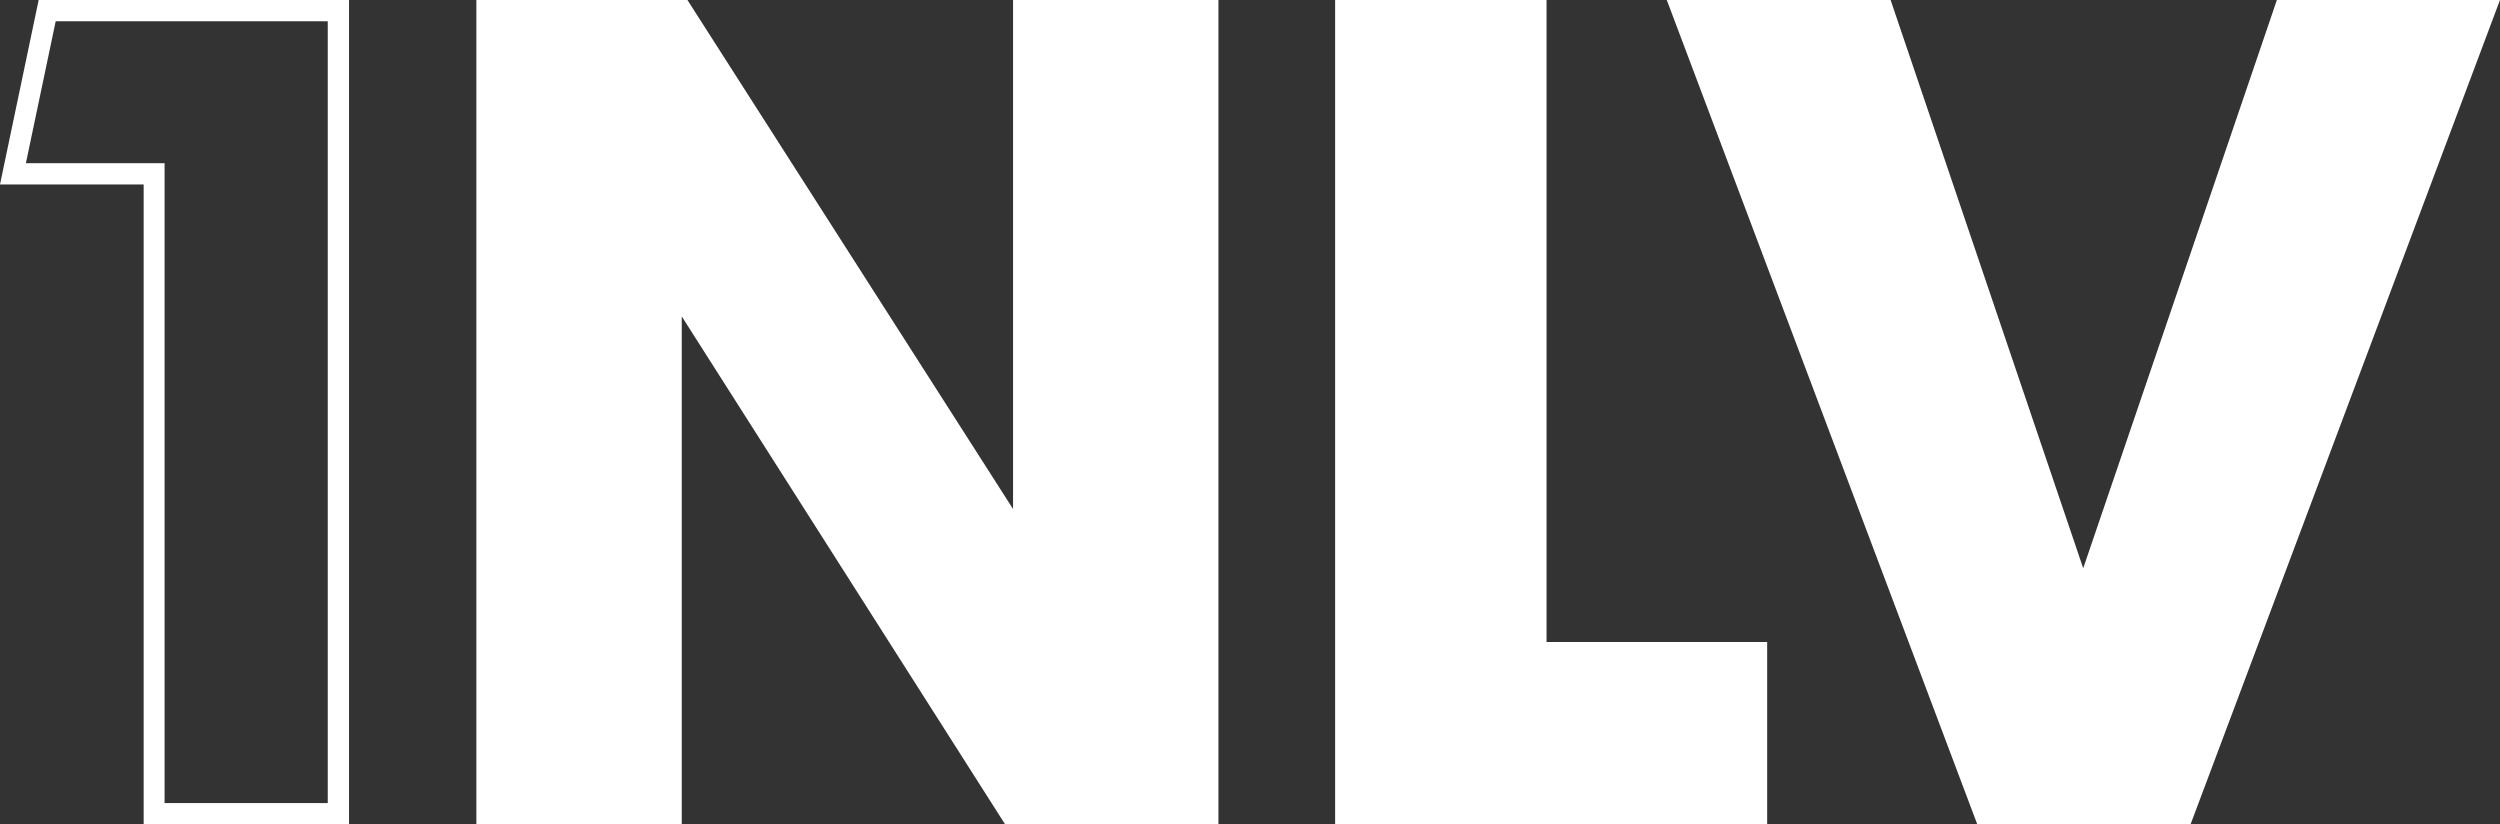 <?xml version="1.0" encoding="utf-8"?>
<!-- Generator: Adobe Illustrator 19.0.0, SVG Export Plug-In . SVG Version: 6.00 Build 0)  -->
<svg version="1.1" id="Layer_1" xmlns="http://www.w3.org/2000/svg" xmlns:xlink="http://www.w3.org/1999/xlink" x="0px" y="0px"
	 viewBox="0 0 704.8 232.3" style="enable-background:new 0 0 704.8 232.3;" xml:space="preserve">
<rect x="0" y="0" width="704.8" height="232.3" fill="#333333" stroke="none"/>
<style type="text/css">
	.st0{fill:#FFFFFF;}
</style>
<g id="XMLID_2_">
	<g id="XMLID_9_">
		<path id="XMLID_10_" class="st0" d="M92.4,6v220.4h-46V52v-6h-6H7.3L15.7,6H92.4 M98.4,0H10.9L0,52h40.5v180.3h57.9V0L98.4,0z"/>
	</g>
	<path id="XMLID_7_" class="st0" d="M134.2,0h59.6l91.8,143.5V0h57.9v232.3h-60.2L192.2,89.2v143.1h-57.9V0z"/>
	<path id="XMLID_5_" class="st0" d="M376.4,0H436v181h62.2v51.3H376.4V0z"/>
	<path id="XMLID_3_" class="st0" d="M704.8,0l-87.2,232.3h-60.2L469.9,0H533l54.3,160.2L641.9,0H704.8z"/>
</g>
</svg>
